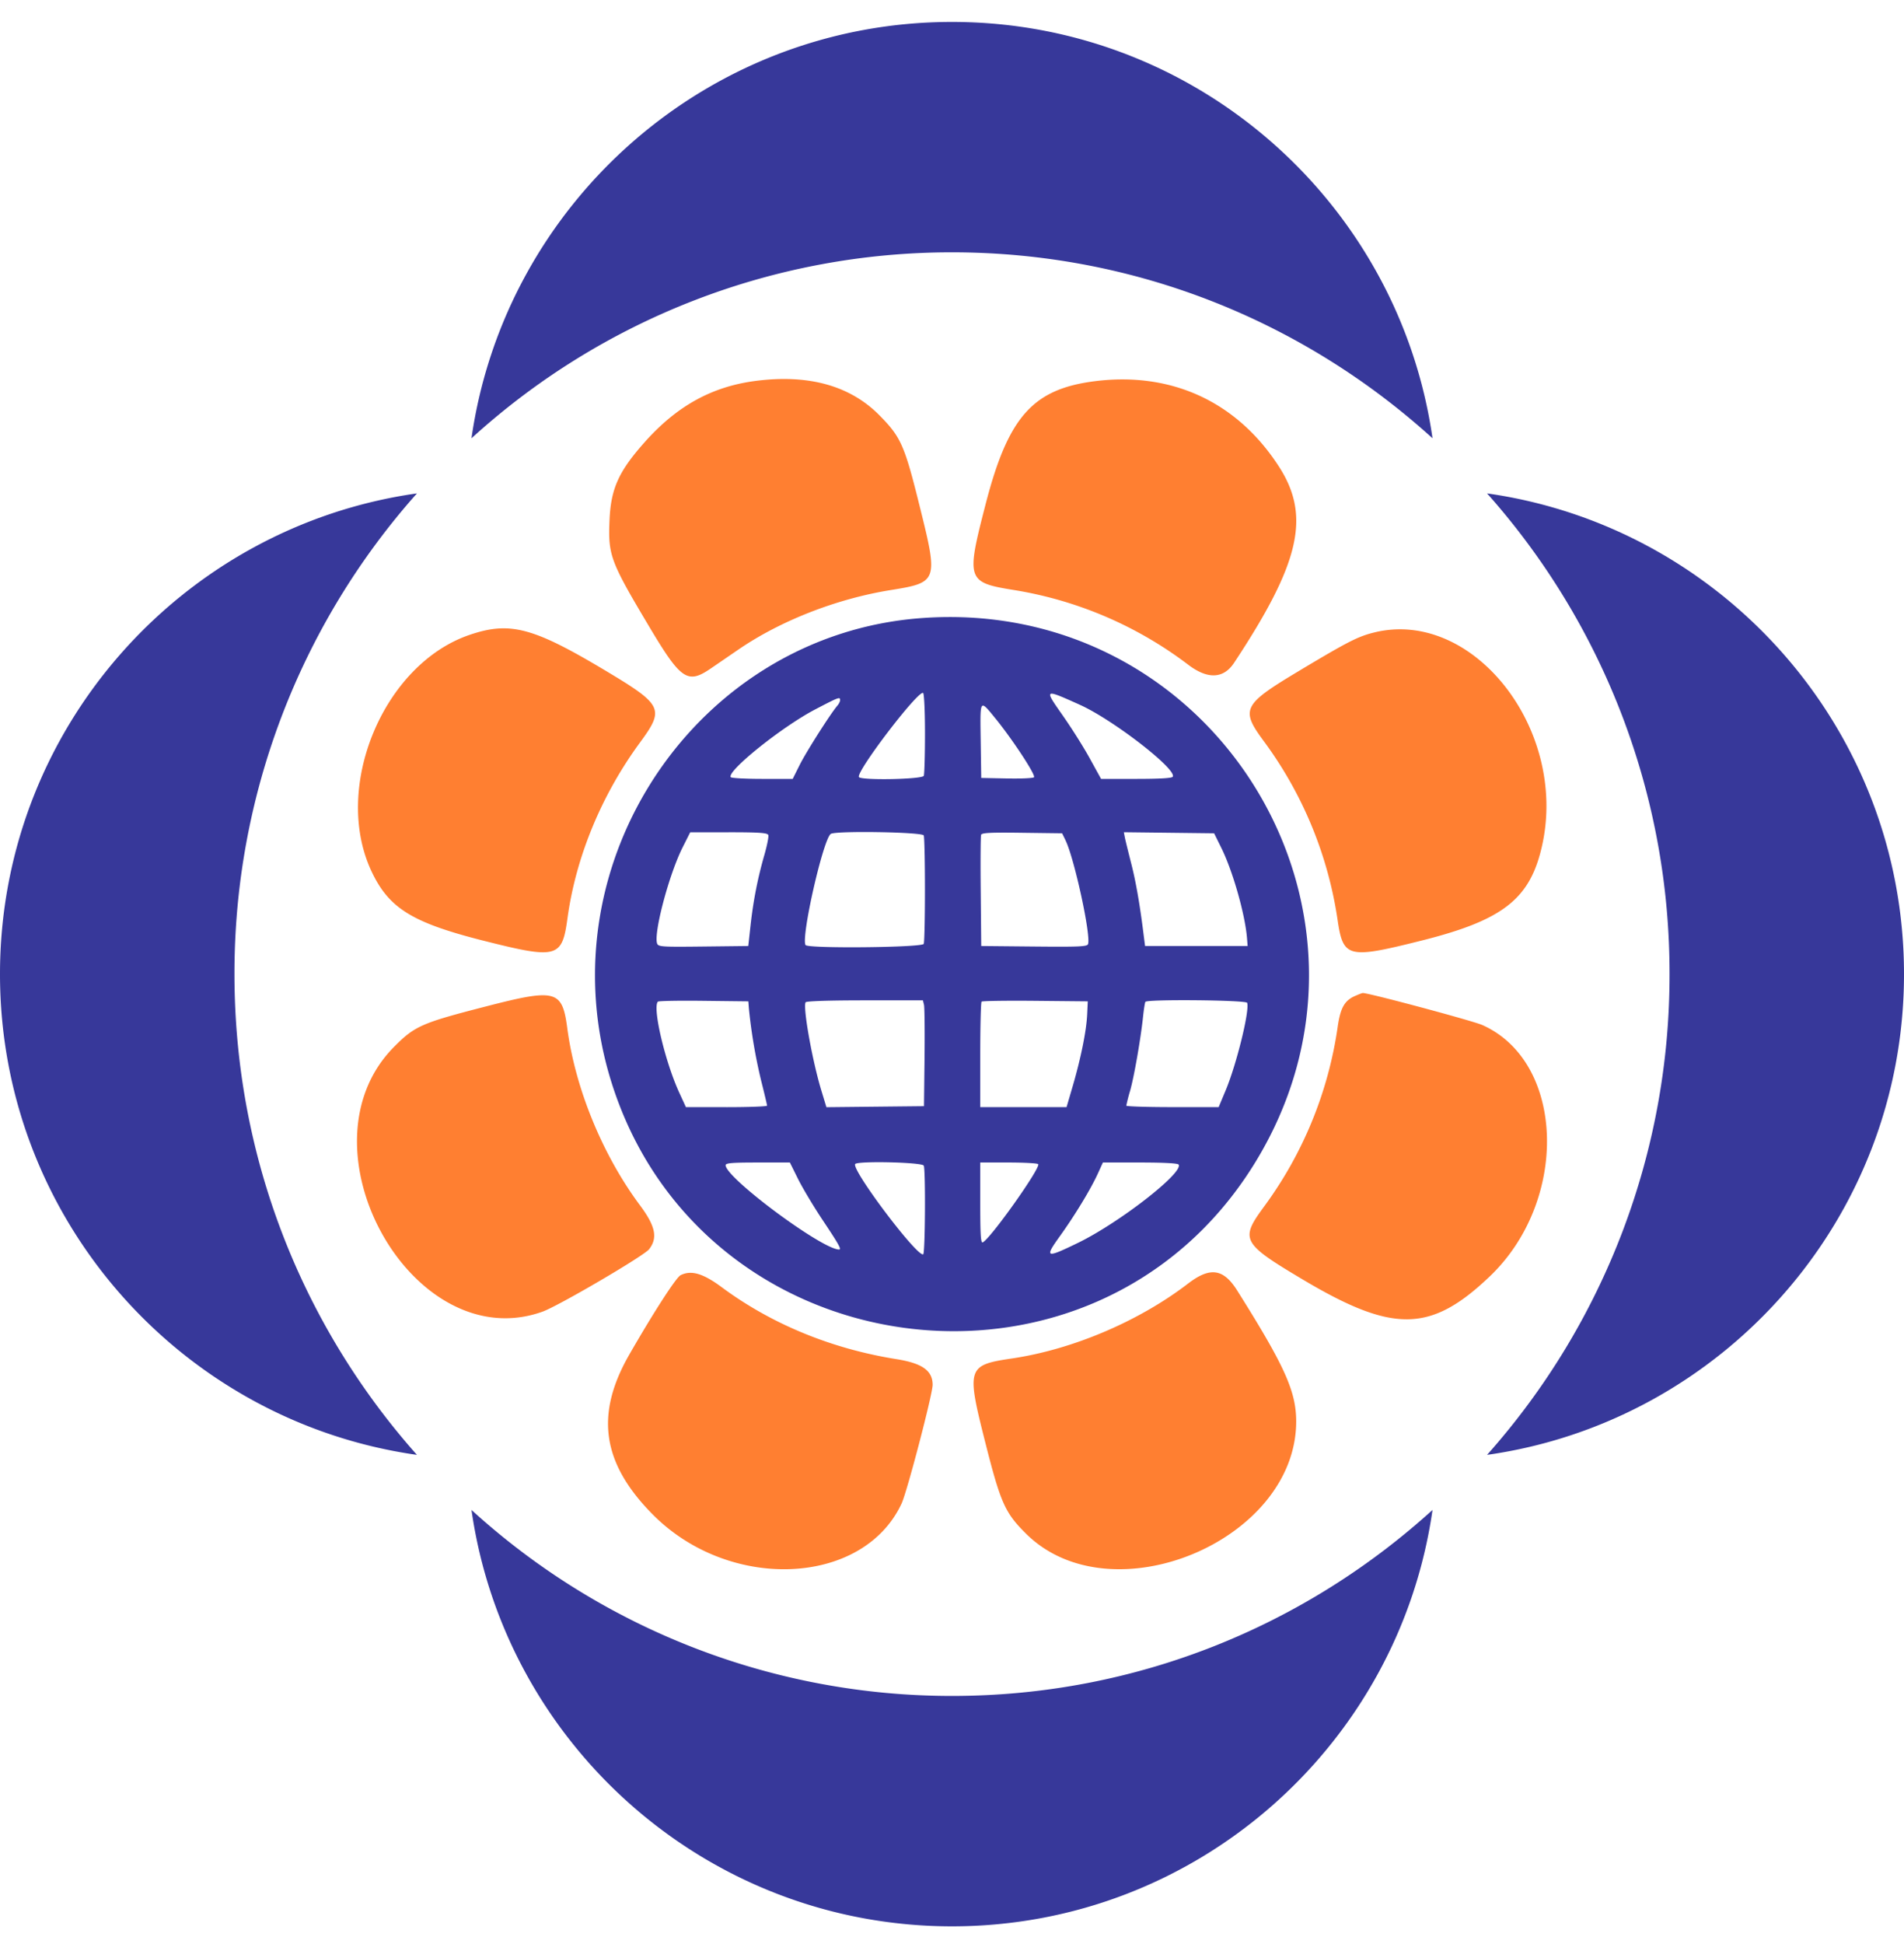 <svg width="48" height="49" viewBox="0 0 48 49" fill="none" xmlns="http://www.w3.org/2000/svg">
    <path fill-rule="evenodd" clip-rule="evenodd" d="M16.275 11.12c-.67.745-.872 1.185-.908 1.971-.04.906.011 1.045 1.007 2.716.793 1.329.96 1.442 1.542 1.044l.694-.475c1.062-.73 2.483-1.285 3.849-1.504 1.182-.19 1.195-.225.736-2.072-.391-1.581-.479-1.78-1.025-2.333-.741-.75-1.792-1.04-3.131-.865-1.086.143-1.96.623-2.764 1.517zm8.572 1.59c-.494 1.911-.475 1.97.717 2.162a9.864 9.864 0 0 1 4.384 1.877c.492.378.895.364 1.163-.042 1.667-2.52 1.936-3.7 1.13-4.949-1.051-1.625-2.694-2.39-4.625-2.152-1.576.196-2.197.892-2.769 3.103zm-15.48 9.254c.437.928 1.022 1.29 2.809 1.743 1.873.473 1.994.44 2.13-.56.211-1.544.856-3.108 1.83-4.434.623-.849.577-.943-.894-1.823-1.808-1.08-2.391-1.233-3.404-.888-2.178.742-3.467 3.85-2.471 5.962zm23.415-5.074c-1.465.876-1.52.984-.907 1.811a10.035 10.035 0 0 1 1.844 4.475c.141.97.257.998 2.112.533 2.069-.518 2.749-1.055 3.047-2.403.65-2.938-1.752-5.979-4.237-5.364-.405.1-.649.224-1.86.948zM9.938 26.382c-2.512 2.524.462 7.845 3.735 6.68.397-.14 2.562-1.408 2.691-1.575.223-.288.161-.582-.232-1.11-.94-1.263-1.627-2.934-1.83-4.455-.128-.97-.28-1.012-2.051-.555-1.621.417-1.793.492-2.313 1.015zm23.785-.5a10.05 10.05 0 0 1-1.856 4.53c-.61.83-.562.922.967 1.833 2.286 1.362 3.231 1.348 4.72-.07 2.007-1.911 1.905-5.407-.184-6.339-.241-.107-2.887-.816-3.015-.807-.016 0-.103.034-.192.073-.267.116-.371.3-.44.78zm-17.858 8.26c-.868 1.512-.69 2.735.587 4.027 1.935 1.958 5.306 1.812 6.277-.272.14-.301.783-2.76.783-2.993-.001-.358-.263-.543-.914-.647-1.64-.262-3.154-.886-4.406-1.815-.47-.348-.769-.435-1.035-.3-.113.058-.677.93-1.292 2zm9.646.098c-1.124.166-1.147.236-.681 2.081.396 1.565.503 1.806 1.037 2.336 2.139 2.122 6.802.187 6.81-2.824.001-.76-.287-1.4-1.49-3.31-.346-.548-.681-.596-1.234-.172-1.242.953-2.91 1.662-4.442 1.889z" fill="#FF7F31"/>
    <path d="M24 .553c-6.162 0-11.267 4.564-12.114 10.494A17.963 17.963 0 0 1 24 6.36c4.658 0 8.907 1.774 12.114 4.687C35.267 5.117 30.163.553 24 .553zM10.511 12.436a18.181 18.181 0 0 0-4.6 12.117c0 4.652 1.74 8.899 4.6 12.117C4.574 35.83 0 30.72 0 24.553c0-6.169 4.573-11.277 10.511-12.117zM48 24.553c0-6.169-4.573-11.277-10.511-12.117a18.18 18.18 0 0 1 4.6 12.117 18.18 18.18 0 0 1-4.6 12.117C43.427 35.83 48 30.72 48 24.553z" fill="#37389A"/>
    <path fill-rule="evenodd" clip-rule="evenodd" d="M23.22 15.58c-5.642.421-9.498 6.15-7.827 11.628 2.24 7.34 12.176 8.652 16.22 2.141 3.919-6.307-.969-14.324-8.394-13.769zm.069 13.8c.047.124.035 2.204-.014 2.234-.14.088-1.81-2.123-1.716-2.274.051-.084 1.697-.046 1.73.04zm6.424-.027c.127.205-1.494 1.466-2.536 1.973-.815.396-.853.382-.456-.17.375-.522.775-1.18.953-1.57l.13-.285h.939c.599 0 .95.019.97.052zm-9.8-.052h-.81c-.652 0-.81.013-.81.068 0 .318 2.433 2.125 2.86 2.125.066 0-.003-.126-.402-.724-.236-.353-.52-.828-.633-1.056l-.205-.413zm5.517 0h-.718v1.02c0 .797.013 1.014.062.993.189-.082 1.461-1.873 1.4-1.971-.013-.023-.348-.042-.744-.042zm-2.136-3.975c.015.062.021.662.014 1.333l-.014 1.222-2.46.026-.126-.415c-.23-.754-.472-2.11-.398-2.23.018-.029.6-.048 1.493-.048h1.464l.027.112zm-4.979 2.58c.563 0 1.023-.017 1.023-.038 0-.02-.066-.3-.147-.62a13.568 13.568 0 0 1-.312-1.834l-.013-.175-1.123-.013c-.618-.008-1.138.002-1.157.02-.143.144.179 1.513.54 2.298l.166.361h1.023zm8.573 0 .16-.546c.204-.702.342-1.388.36-1.797l.015-.324-1.321-.013c-.727-.007-1.338.002-1.356.02-.019.02-.034.625-.034 1.347v1.312h2.176zm3.834 0 .179-.428c.275-.66.607-2.013.54-2.202-.026-.07-2.525-.094-2.566-.024-.012.02-.038.183-.057.36-.059.566-.227 1.526-.327 1.878a4.344 4.344 0 0 0-.097.378c0 .02.524.037 1.164.037h1.164zm-7.434-6.85c.017.044.03.659.03 1.367 0 .709-.013 1.323-.03 1.367-.035.093-2.922.122-2.98.03-.119-.194.446-2.68.637-2.802.13-.083 2.31-.047 2.343.039zm-4.918-.078H17.4l-.194.386c-.345.69-.735 2.168-.639 2.42.03.08.13.085 1.165.073l1.132-.013.058-.524c.069-.623.182-1.197.35-1.778.067-.235.111-.458.097-.495-.021-.055-.219-.07-.998-.07zm8.491.2c.224.458.648 2.412.568 2.62-.024.061-.228.07-1.36.059l-1.332-.013-.013-1.37c-.008-.754-.003-1.399.01-1.434.02-.05.248-.061 1.034-.05l1.008.013.085.174zm4.592 2.666-.016-.2c-.049-.6-.358-1.688-.645-2.268l-.184-.373-2.276-.027.027.138c.015.076.086.362.156.637.118.458.219 1.031.314 1.794l.038.299h2.586zm-8.134-5.359c0 .544-.014 1.025-.03 1.069-.035.09-1.58.12-1.635.032-.081-.131 1.495-2.195 1.618-2.12.026.017.047.463.047 1.019zm5.326 1.147c.587 0 .899-.018.92-.054.114-.184-1.511-1.442-2.343-1.814l-.032-.015c-.454-.203-.672-.301-.71-.253-.035.043.082.21.308.532l.017.025c.215.307.518.787.672 1.069l.281.51h.887zm-8.661 0 .18-.36c.165-.328.779-1.293.947-1.487.038-.044.068-.105.068-.138 0-.09-.035-.076-.632.236-.837.438-2.222 1.55-2.126 1.705.015.025.373.044.795.044h.768zm5.093-1.546c.434.529 1.042 1.452.99 1.505-.025.024-.334.038-.688.03l-.642-.013-.015-1.022c-.008-.547-.012-.78.051-.799.047-.014.13.086.273.261l.03.038z" fill="#37389A"/>
    <path d="M36.114 38.058c-.847 5.93-5.952 10.495-12.114 10.495-6.162 0-11.267-4.565-12.114-10.495A17.963 17.963 0 0 0 24 42.746c4.658 0 8.907-1.775 12.114-4.688z" fill="#37389A"/>
</svg>
